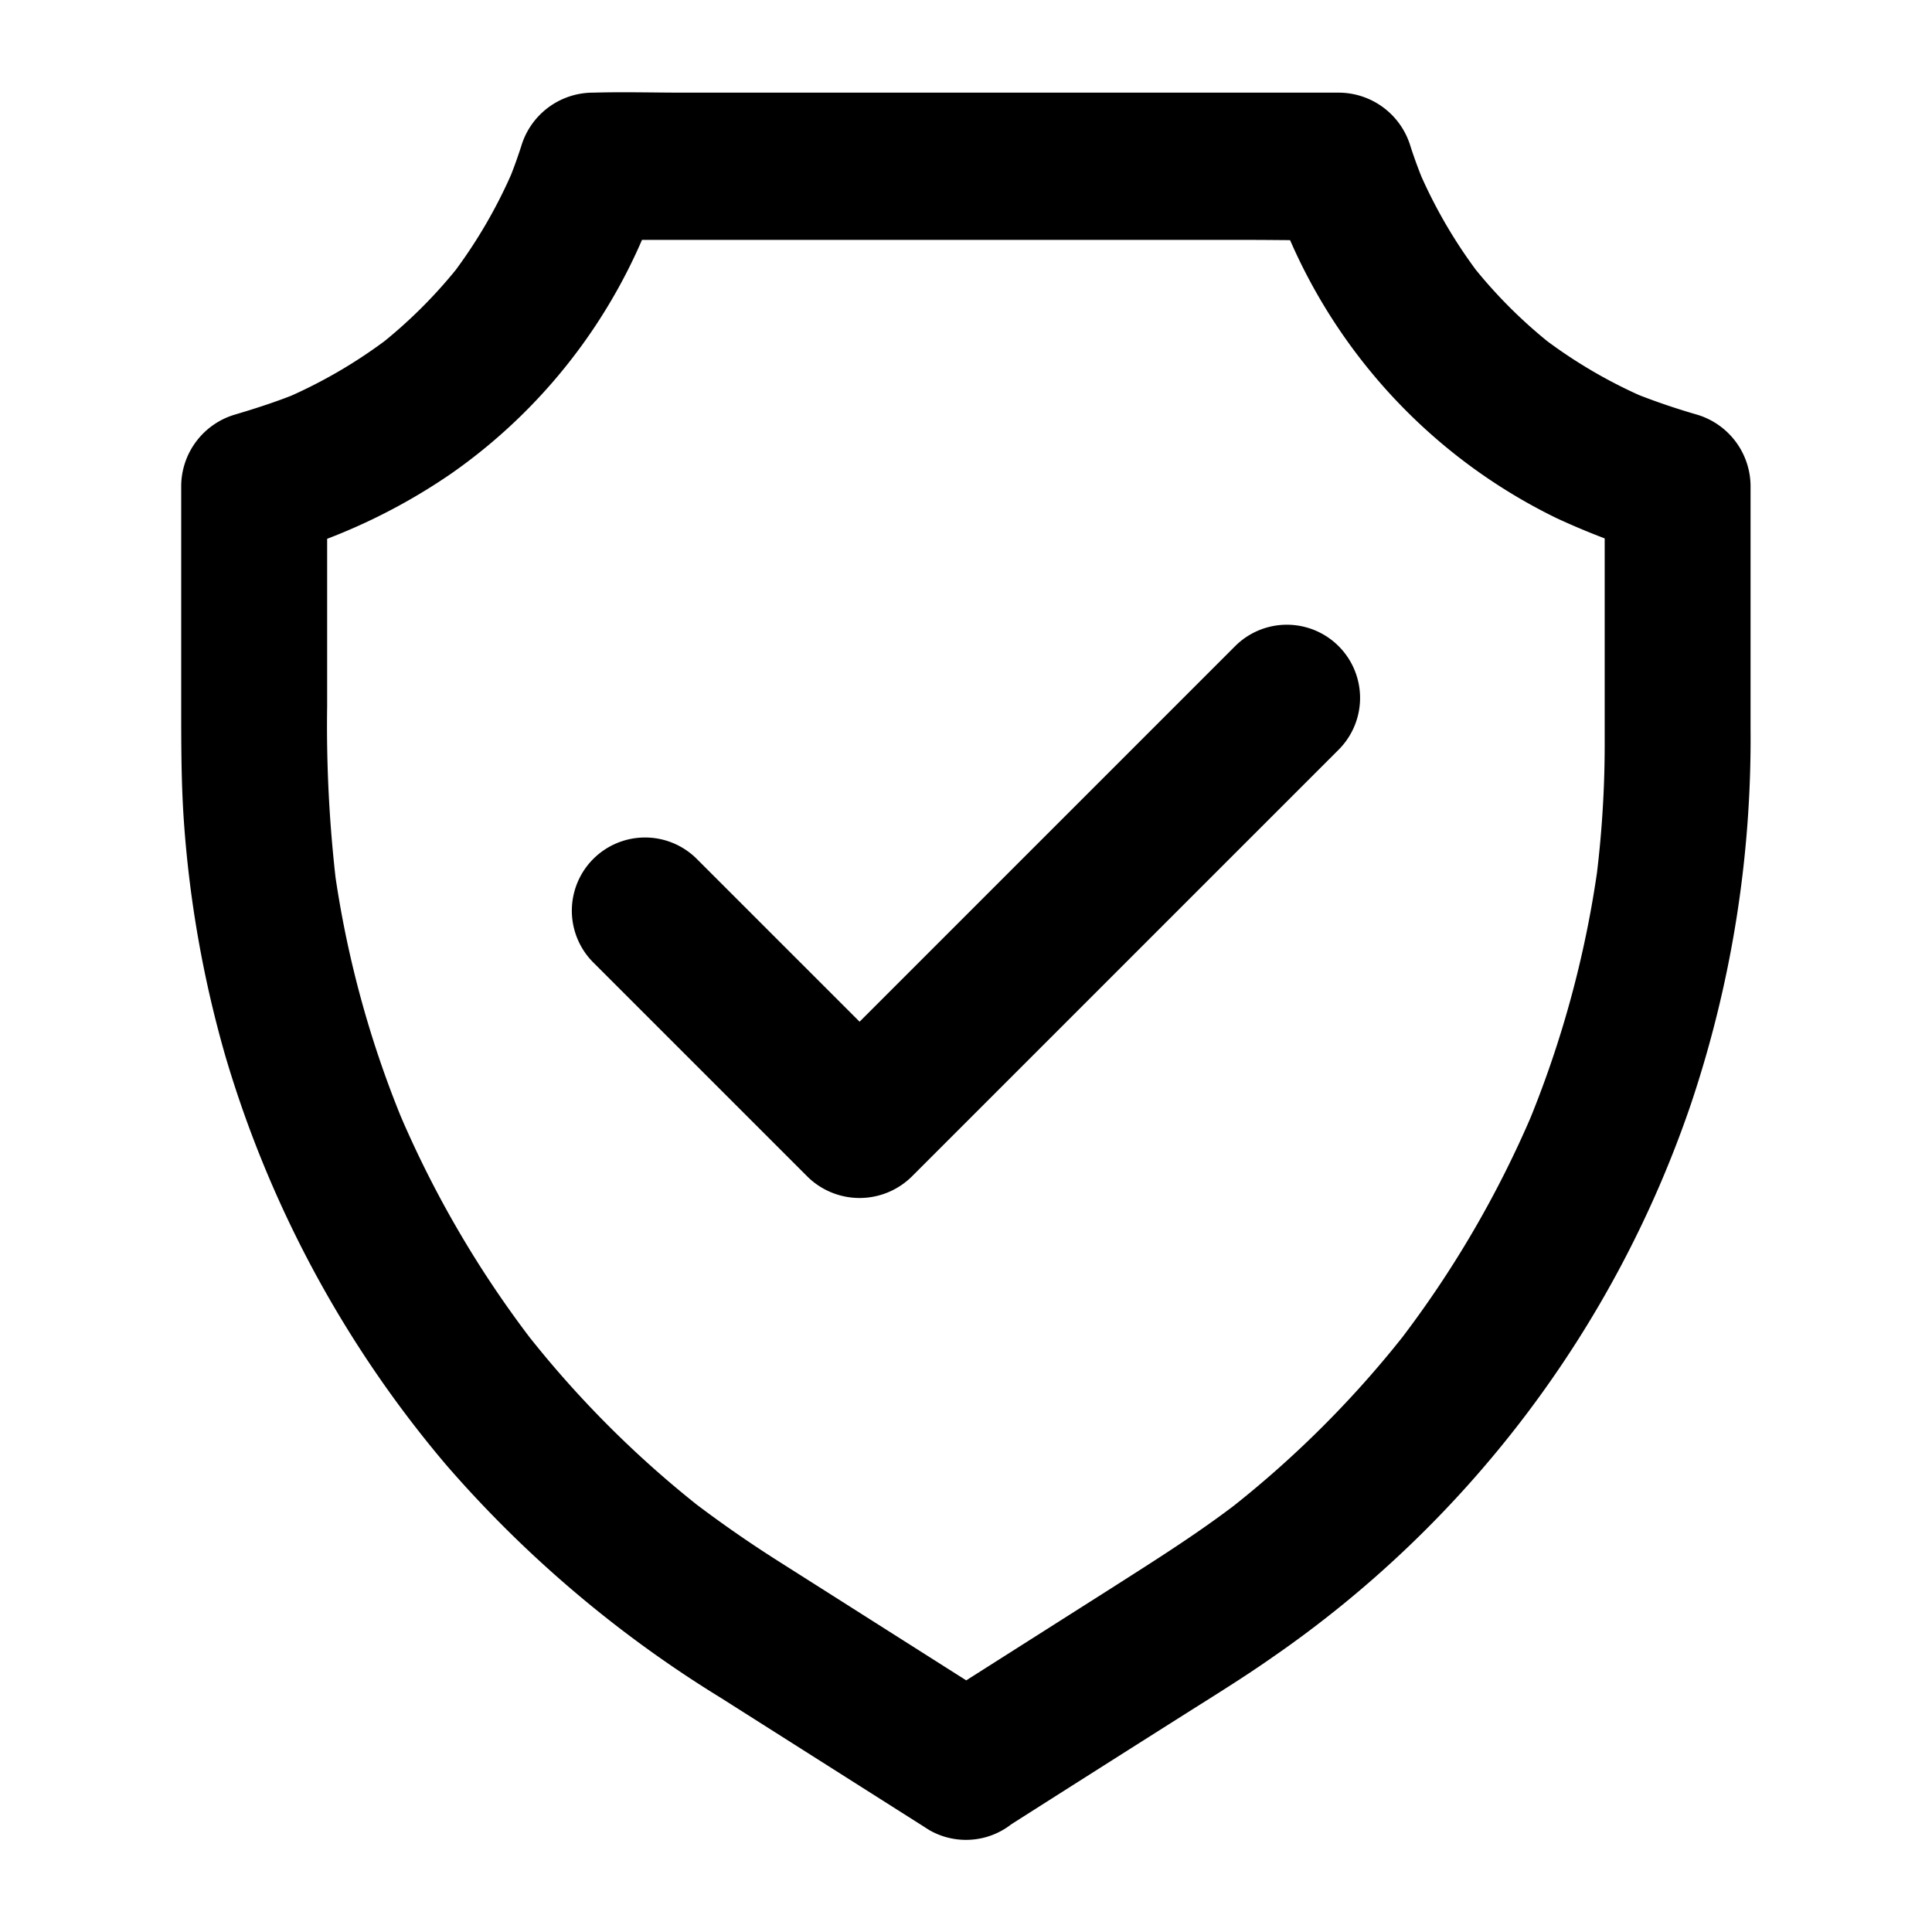 <svg xmlns="http://www.w3.org/2000/svg" width="24" height="24" viewBox="0 0 24 24">
  <g id="Group_36919" data-name="Group 36919" transform="translate(10702 -4171)">
    <g id="d077dd4514b8c54cc2103dcebe4ba2ea" transform="translate(-10782.649 4138.068)">
      <path id="Path_676" data-name="Path 676" d="M93.108,55.66q1.152-.733,2.306-1.463c.348-.22.7-.438,1.038-.675a13.722,13.722,0,0,0,5.2-6.868,14.249,14.249,0,0,0,.743-4.671V38.959a.931.931,0,0,0-.668-.877,8.467,8.467,0,0,1-.818-.282l.218.091a6.123,6.123,0,0,1-1.329-.775l.184.143A6.078,6.078,0,0,1,98.9,36.18l.143.184a6.148,6.148,0,0,1-.777-1.331c.03.073.061.145.091.218-.068-.164-.132-.332-.186-.5a.933.933,0,0,0-.877-.668H89.143c-.375,0-.752-.011-1.127,0H88a.931.931,0,0,0-.877.668c-.055.17-.116.336-.186.5.03-.073.061-.145.091-.218a6.2,6.2,0,0,1-.777,1.331l.143-.184a6.078,6.078,0,0,1-1.081,1.079l.184-.143a6.177,6.177,0,0,1-1.329.775l.218-.091c-.268.111-.541.2-.818.282a.931.931,0,0,0-.668.877V41.7c0,.482,0,.963.034,1.445a14.1,14.1,0,0,0,.513,2.9,13.956,13.956,0,0,0,2.745,5.085,14.681,14.681,0,0,0,3.422,2.9l2.515,1.595.064.041a.915.915,0,0,0,1.243-.327.928.928,0,0,0-.327-1.243l-1.225-.777-1.565-.993q-.549-.348-1.068-.743l.184.143a12.93,12.93,0,0,1-2.3-2.3l.143.184a13.066,13.066,0,0,1-1.674-2.865c.03.073.061.145.091.218a12.9,12.9,0,0,1-.9-3.288c.011.08.023.161.032.241a16.738,16.738,0,0,1-.114-2.211V38.968l-.668.877a7.373,7.373,0,0,0,2.208-1.029,6.87,6.87,0,0,0,2.62-3.572L88,35.912h8.154c.375,0,.752.009,1.127,0H97.3l-.877-.668a6.911,6.911,0,0,0,3.565,4.126,9.18,9.18,0,0,0,1.263.475l-.668-.877v3.222a13.3,13.3,0,0,1-.114,1.727c.011-.08.023-.161.032-.241a13.112,13.112,0,0,1-.9,3.288c.03-.073.061-.145.091-.218a13.065,13.065,0,0,1-1.674,2.865l.143-.184a12.931,12.931,0,0,1-2.3,2.3l.184-.143c-.509.393-1.05.732-1.59,1.077l-1.8,1.143-.466.3a.953.953,0,0,0-.418.543.939.939,0,0,0,.091.7A.922.922,0,0,0,93.108,55.66Z" transform="translate(0 0)" fill="#000"/>
      <path id="Path_677" data-name="Path 677" d="M297.019,329.649l2.333,2.333.332.332a.923.923,0,0,0,1.286,0l1.8-1.8,2.851-2.851.657-.657a.909.909,0,1,0-1.286-1.286l-1.8,1.8-2.851,2.851-.657.657h1.286l-2.333-2.333-.332-.332a.909.909,0,0,0-1.286,1.286Z" transform="translate(-209 -284.761)" fill="#000"/>
    </g>
    <rect id="Rectangle_581" data-name="Rectangle 581" width="24" height="24" transform="translate(-10702 4171)" fill="none"/>
  </g>
</svg>

